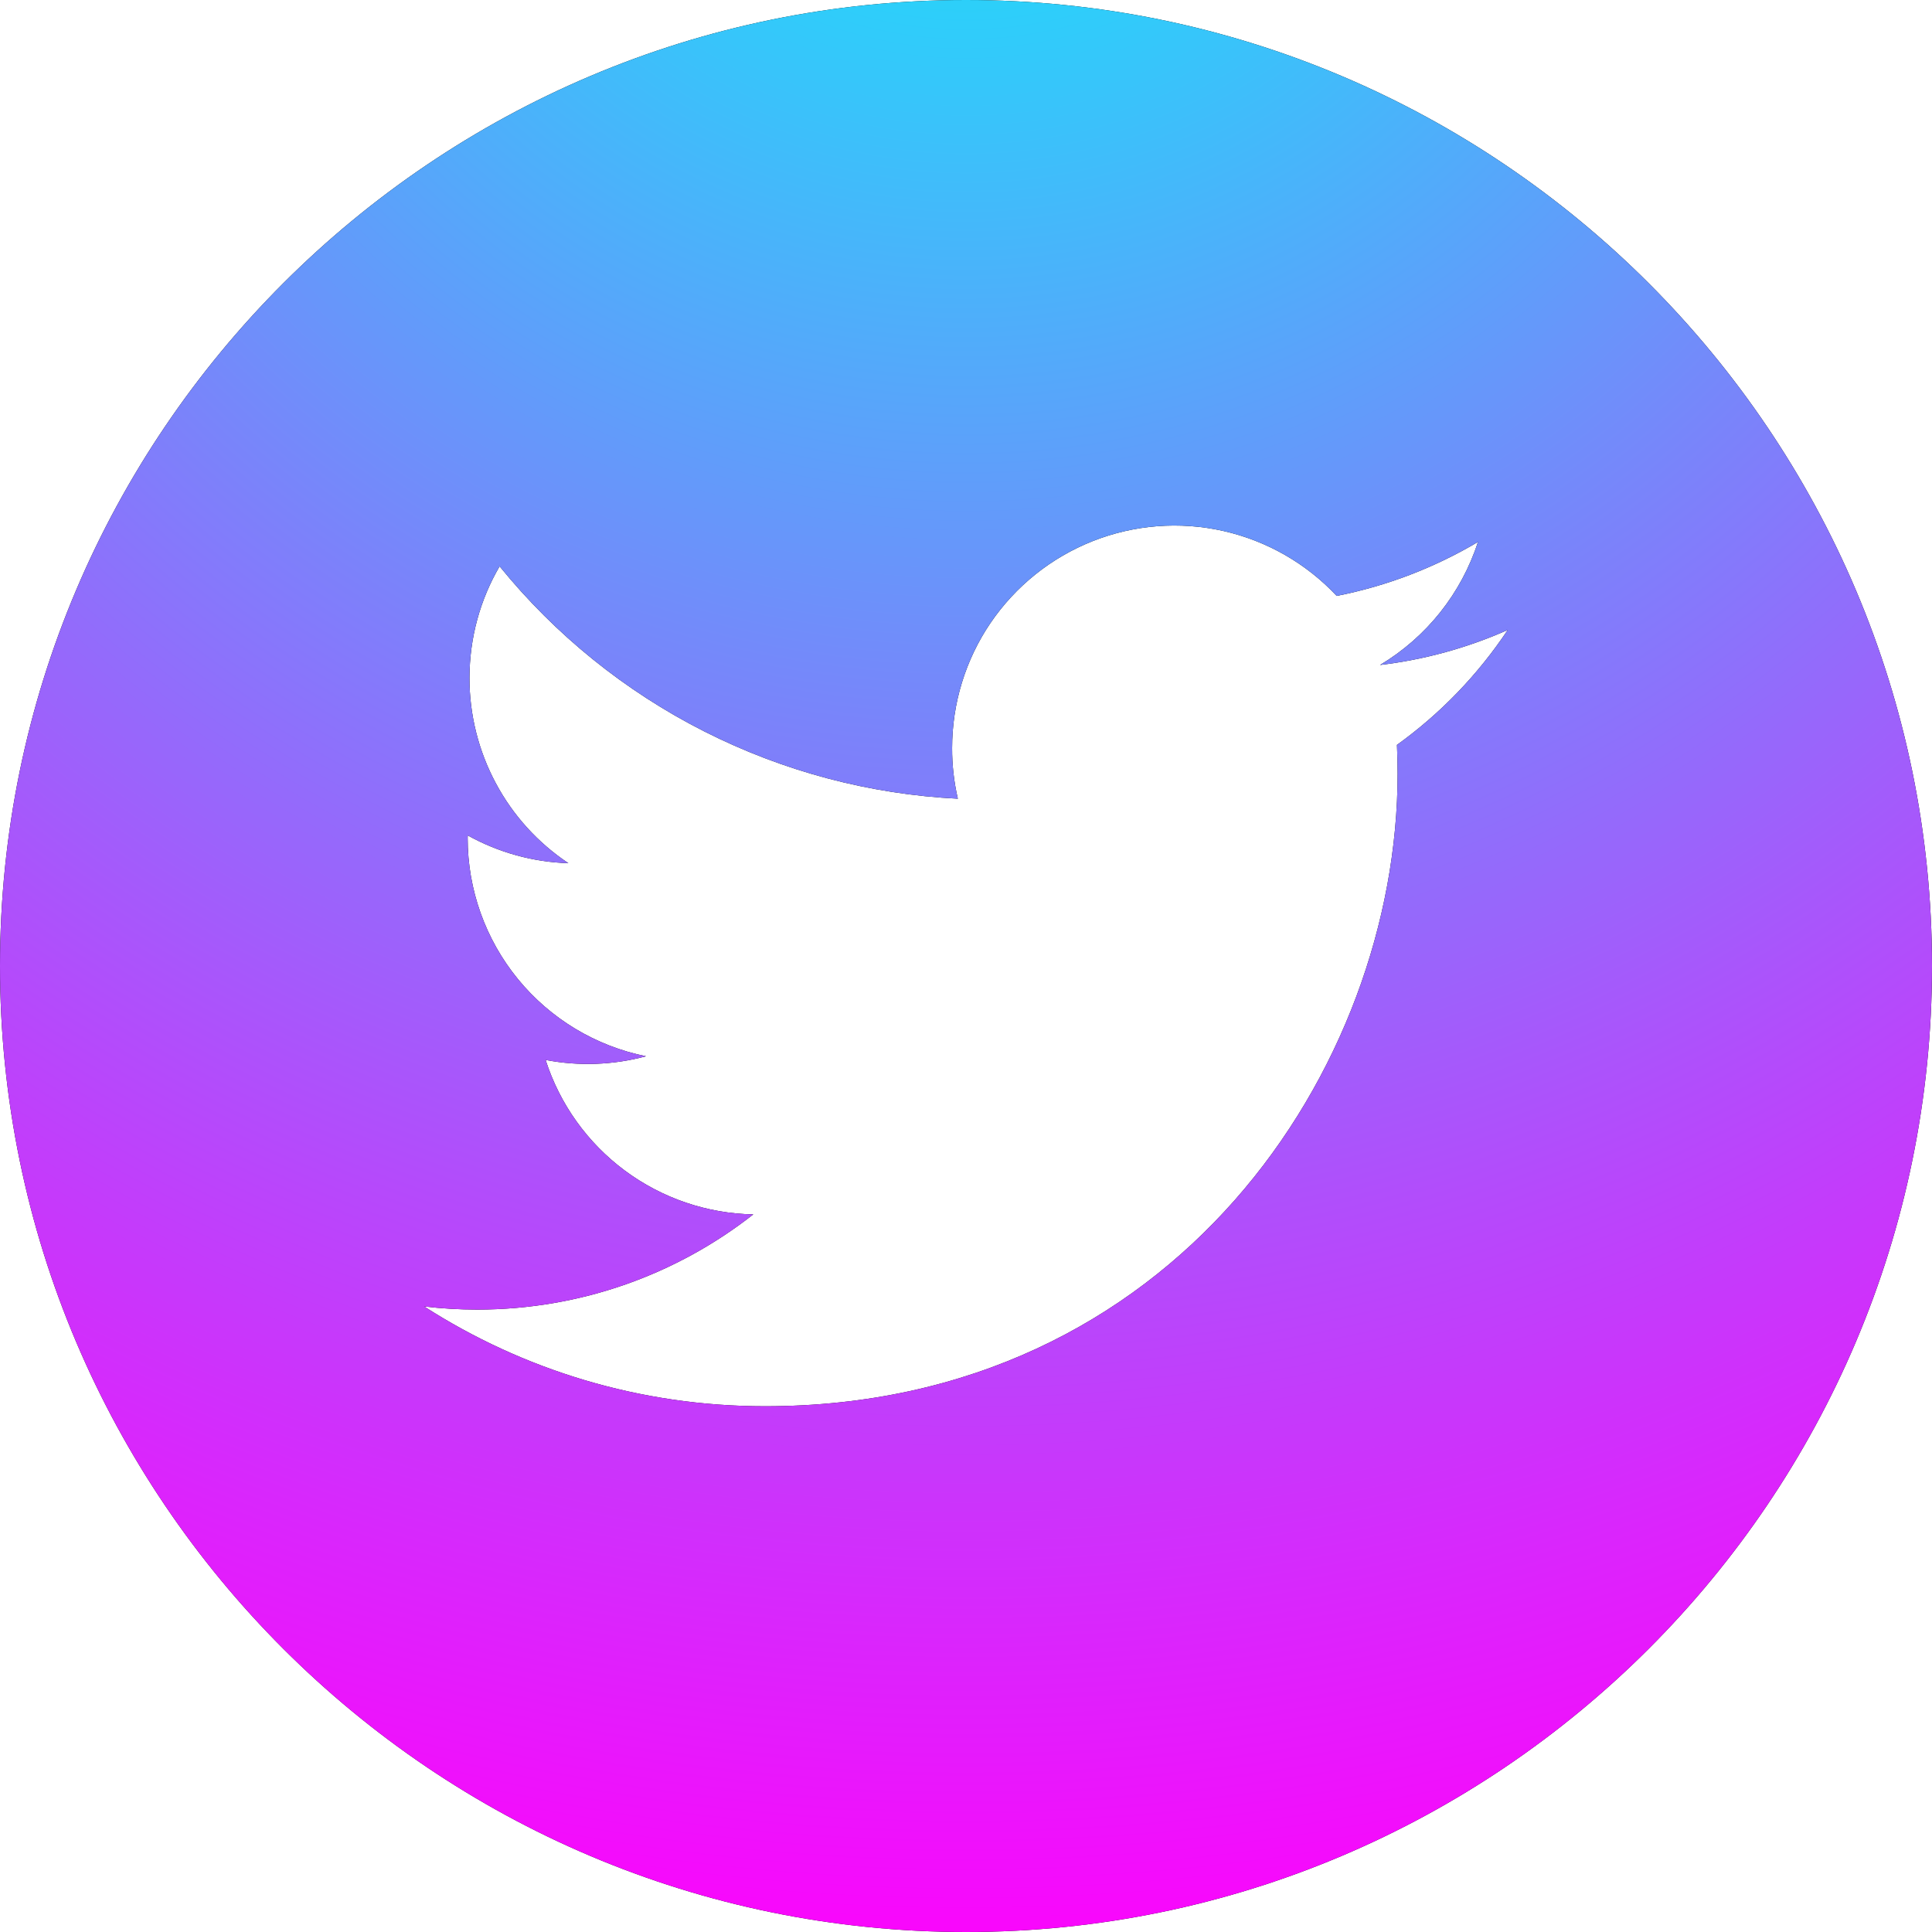 <svg width="32" height="32" viewBox="0 0 32 32" fill="none" xmlns="http://www.w3.org/2000/svg">
<g clip-path="url(#clip0_161_1039)">
<path d="M16 0C7.178 0 0 7.178 0 16C0 24.822 7.178 32 16 32C24.822 32 32 24.822 32 16C32 7.178 24.823 0 16 0ZM23.138 12.338C23.145 12.497 23.149 12.656 23.149 12.816C23.149 17.683 19.445 23.292 12.67 23.292C10.59 23.292 8.654 22.685 7.025 21.639C7.313 21.673 7.606 21.691 7.903 21.691C9.629 21.691 11.217 21.102 12.477 20.114C11.709 20.1 10.964 19.846 10.347 19.387C9.73 18.928 9.272 18.288 9.037 17.556C9.589 17.662 10.157 17.641 10.7 17.495C9.866 17.326 9.117 16.875 8.578 16.216C8.04 15.558 7.746 14.734 7.746 13.883L7.747 13.837C8.258 14.121 8.829 14.279 9.414 14.297C8.91 13.961 8.496 13.505 8.211 12.97C7.925 12.436 7.776 11.839 7.776 11.233C7.776 10.557 7.957 9.924 8.275 9.38C9.199 10.518 10.353 11.449 11.66 12.112C12.968 12.775 14.4 13.156 15.865 13.229C15.801 12.954 15.769 12.672 15.77 12.39C15.77 11.651 15.991 10.929 16.406 10.318C16.822 9.707 17.411 9.235 18.098 8.963C18.785 8.691 19.538 8.632 20.259 8.794C20.979 8.956 21.635 9.331 22.14 9.87C22.965 9.708 23.756 9.405 24.48 8.976C24.204 9.829 23.628 10.553 22.858 11.014C23.588 10.928 24.301 10.732 24.973 10.434C24.48 11.174 23.859 11.819 23.138 12.338Z" fill="black"/>
<path d="M16 0C7.178 0 0 7.178 0 16C0 24.822 7.178 32 16 32C24.822 32 32 24.822 32 16C32 7.178 24.823 0 16 0ZM23.138 12.338C23.145 12.497 23.149 12.656 23.149 12.816C23.149 17.683 19.445 23.292 12.67 23.292C10.59 23.292 8.654 22.685 7.025 21.639C7.313 21.673 7.606 21.691 7.903 21.691C9.629 21.691 11.217 21.102 12.477 20.114C11.709 20.1 10.964 19.846 10.347 19.387C9.73 18.928 9.272 18.288 9.037 17.556C9.589 17.662 10.157 17.641 10.7 17.495C9.866 17.326 9.117 16.875 8.578 16.216C8.04 15.558 7.746 14.734 7.746 13.883L7.747 13.837C8.258 14.121 8.829 14.279 9.414 14.297C8.91 13.961 8.496 13.505 8.211 12.97C7.925 12.436 7.776 11.839 7.776 11.233C7.776 10.557 7.957 9.924 8.275 9.38C9.199 10.518 10.353 11.449 11.66 12.112C12.968 12.775 14.4 13.156 15.865 13.229C15.801 12.954 15.769 12.672 15.77 12.39C15.77 11.651 15.991 10.929 16.406 10.318C16.822 9.707 17.411 9.235 18.098 8.963C18.785 8.691 19.538 8.632 20.259 8.794C20.979 8.956 21.635 9.331 22.14 9.87C22.965 9.708 23.756 9.405 24.48 8.976C24.204 9.829 23.628 10.553 22.858 11.014C23.588 10.928 24.301 10.732 24.973 10.434C24.48 11.174 23.859 11.819 23.138 12.338Z" fill="url(#paint0_radial_161_1039)"/>
</g>
<defs>
<radialGradient id="paint0_radial_161_1039" cx="0" cy="0" r="1" gradientUnits="userSpaceOnUse" gradientTransform="translate(16 -6.154) rotate(90) scale(38.154)">
<stop stop-color="#05F6F9"/>
<stop offset="1" stop-color="#F907FC"/>
</radialGradient>
<clipPath id="clip0_161_1039">
<rect width="32" height="32" fill="white"/>
</clipPath>
</defs>
</svg>
